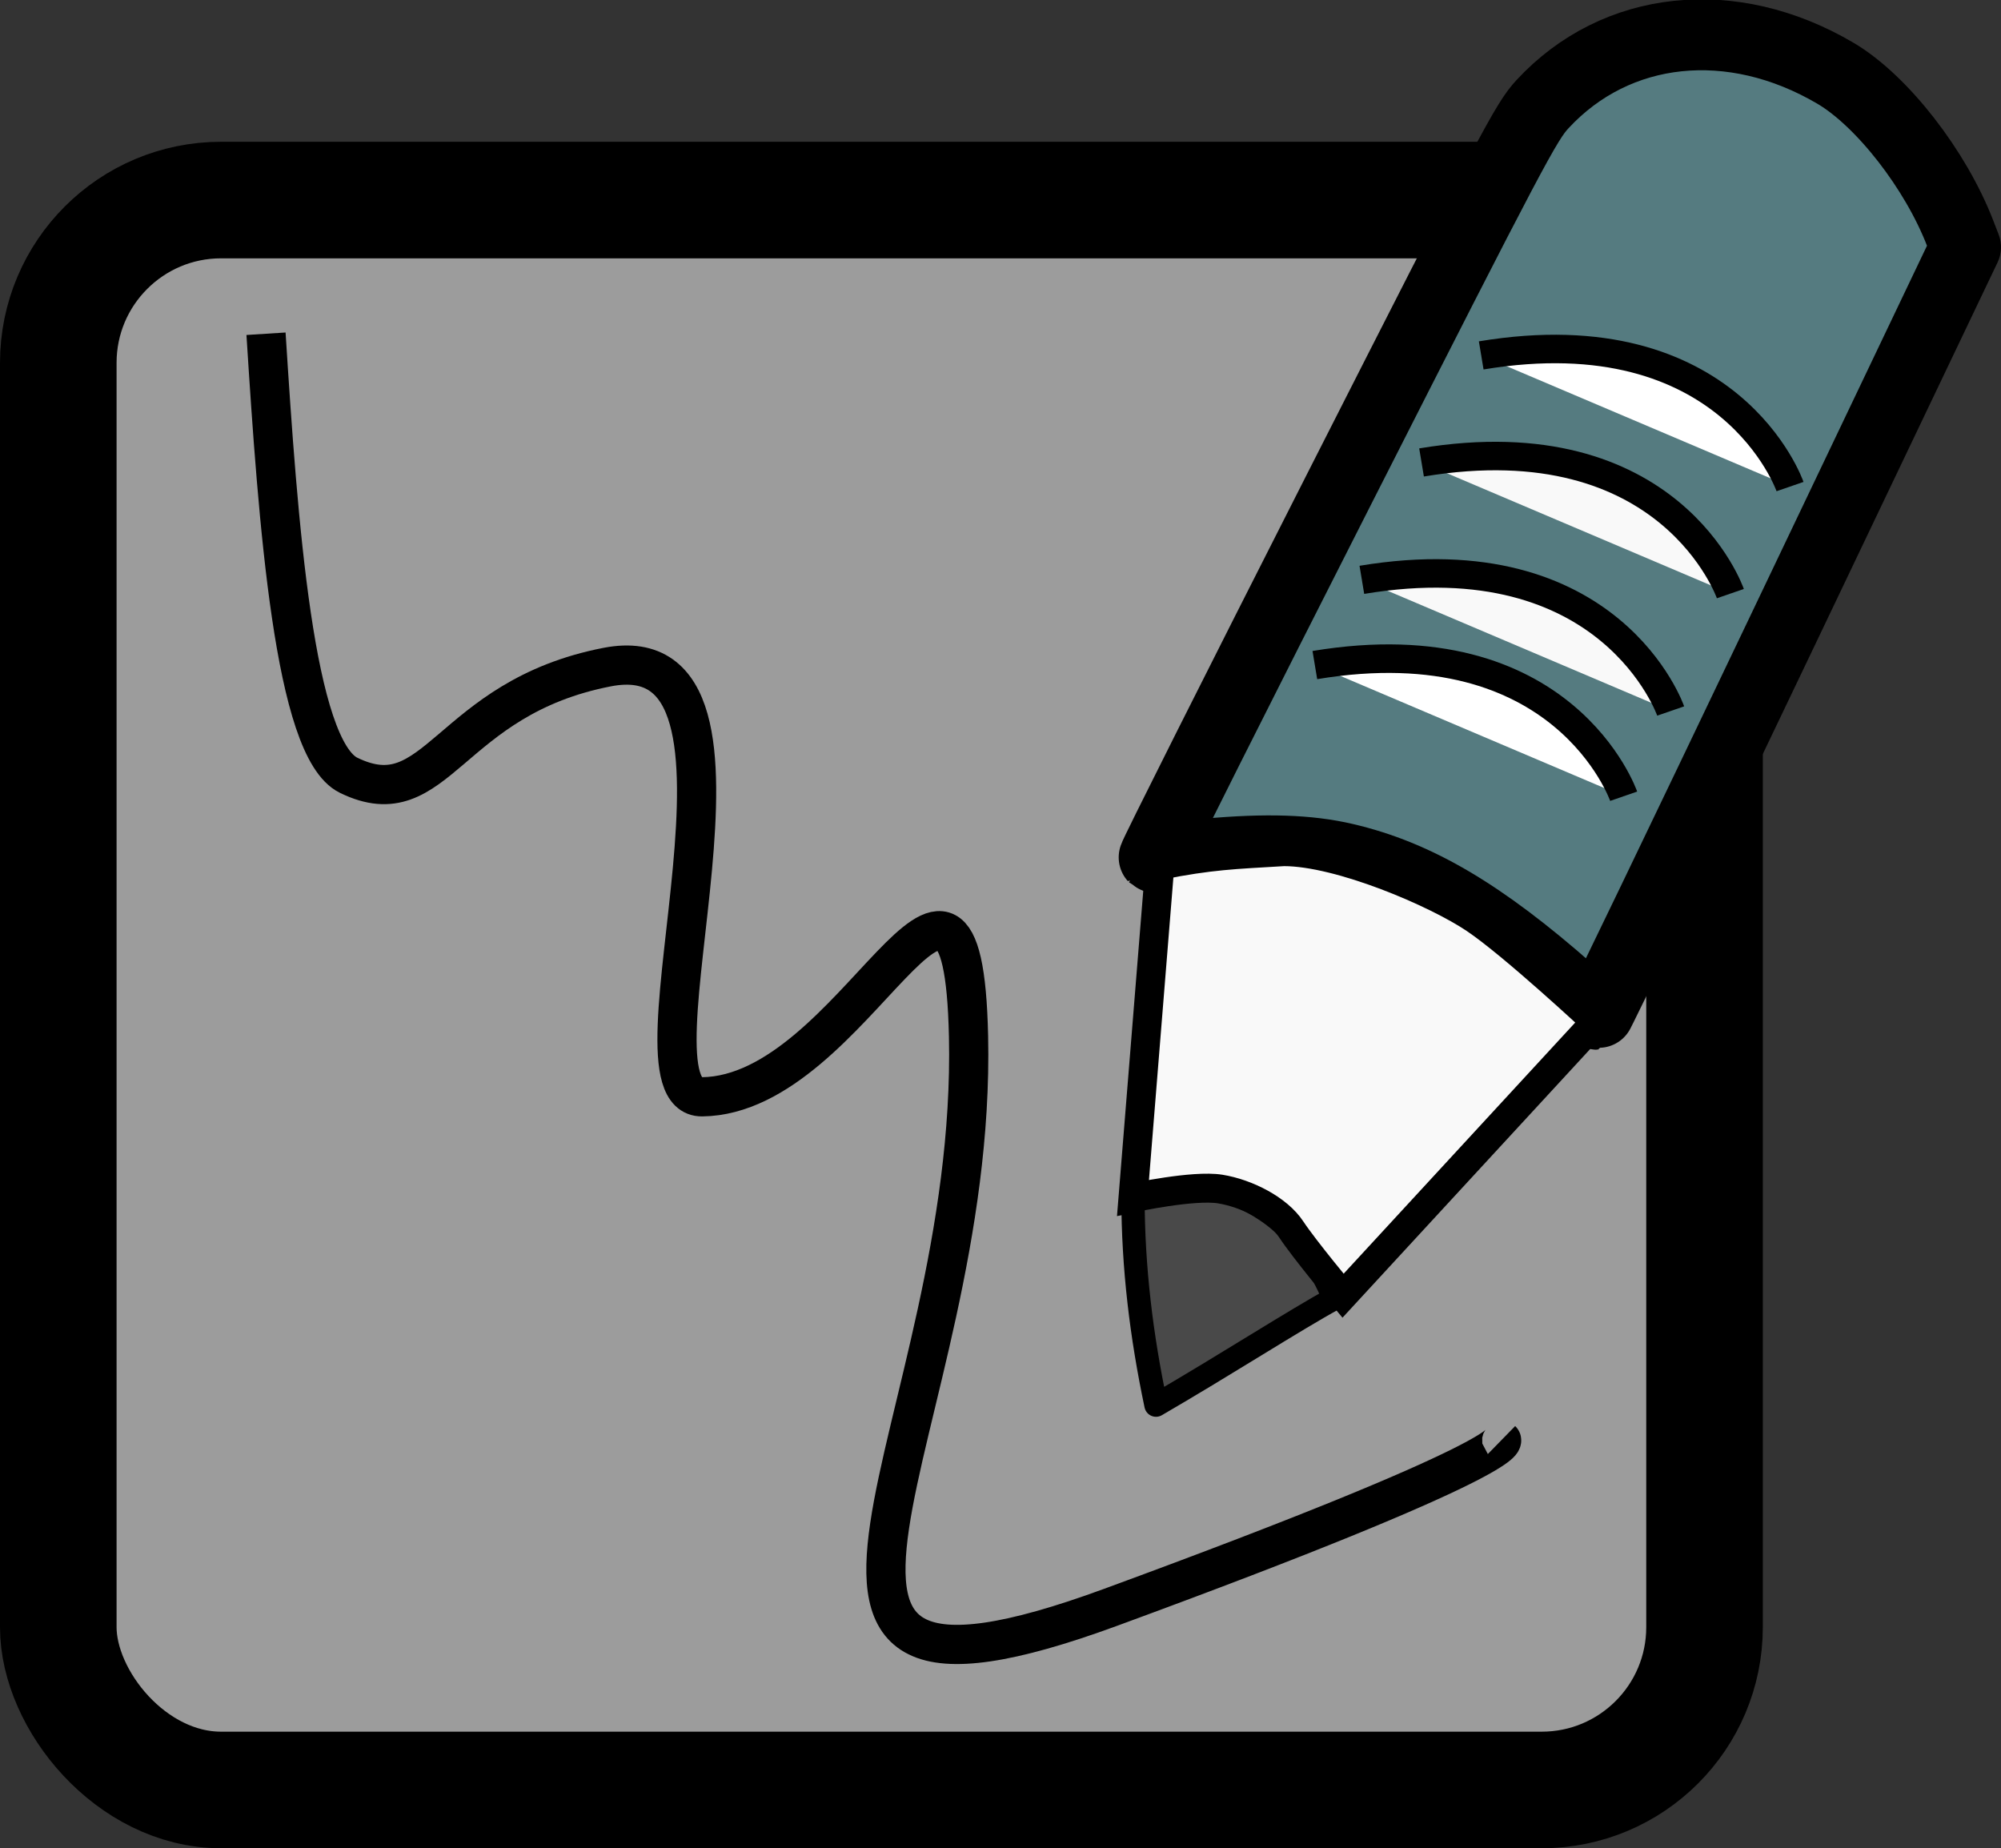 <?xml version="1.0" encoding="UTF-8" standalone="no"?>
<!-- Created with Inkscape (http://www.inkscape.org/) -->

<svg
   xmlns:dc="http://purl.org/dc/elements/1.1/"
   xmlns:cc="http://creativecommons.org/ns#"
   xmlns:rdf="http://www.w3.org/1999/02/22-rdf-syntax-ns#"
   xmlns:svg="http://www.w3.org/2000/svg"
   xmlns="http://www.w3.org/2000/svg"
   xmlns:sodipodi="http://sodipodi.sourceforge.net/DTD/sodipodi-0.dtd"
   xmlns:inkscape="http://www.inkscape.org/namespaces/inkscape"
   width="38.897mm"
   height="35.93mm"
   viewBox="0 0 38.897 35.93"
   version="1.1"
   id="svg8"
   sodipodi:docname="notedly_svg.svg"
   inkscape:version="0.92.5 (2060ec1f9f, 2020-04-08)">
  <rect x="0" y="0" width="38.897" height="35.93" fill="#333333" stroke="none"/>
  <defs
     id="defs2">
    <inkscape:path-effect
       effect="bspline"
       id="path-effect4860"
       is_visible="true"
       weight="33.333"
       steps="2"
       helper_size="0"
       apply_no_weight="true"
       apply_with_weight="true"
       only_selected="false" />
    <inkscape:path-effect
       effect="bspline"
       id="path-effect4856"
       is_visible="true"
       weight="33.333"
       steps="2"
       helper_size="0"
       apply_no_weight="true"
       apply_with_weight="true"
       only_selected="false" />
    <inkscape:perspective
       sodipodi:type="inkscape:persp3d"
       inkscape:vp_x="0 : 148.50001 : 1"
       inkscape:vp_y="0 : 1000.0001 : 0"
       inkscape:vp_z="209.99998 : 148.50001 : 1"
       inkscape:persp3d-origin="104.99999 : 99.000005 : 1"
       id="perspective817" />
  </defs>
  <sodipodi:namedview
     id="base"
     pagecolor="#ffffff"
     bordercolor="#666666"
     borderopacity="1.0"
     inkscape:pageopacity="0.0"
     inkscape:pageshadow="2"
     inkscape:zoom="0.72386364"
     inkscape:cx="-112.7316"
     inkscape:cy="-158.15267"
     inkscape:document-units="mm"
     inkscape:current-layer="layer1"
     showgrid="false"
     inkscape:window-width="1366"
     inkscape:window-height="704"
     inkscape:window-x="0"
     inkscape:window-y="27"
     inkscape:window-maximized="1" />
  <g
     inkscape:label="Layer 1"
     inkscape:groupmode="layer"
     id="layer1"
     transform="translate(-4.79,-3.342)">
    <rect
       style="fill:#f9f9f9;fill-opacity:0.53;stroke:#000000;stroke-width:2.266;stroke-linecap:butt;stroke-linejoin:round;stroke-miterlimit:4;stroke-dasharray:none;stroke-opacity:1;paint-order:stroke fill markers"
       id="rect4874"
       width="32.001"
       height="30.908"
       x="5.923"
       y="7.231"
       ry="3.165" />
    <path
       style="opacity:1;fill:#557b80;fill-opacity:1;stroke:#000000;stroke-width:1.378;stroke-linecap:butt;stroke-linejoin:round;stroke-miterlimit:4;stroke-dasharray:none;stroke-opacity:1;paint-order:stroke fill markers"
       d="m 35.298,22.605 c -1.707,-1.503 -2.971,-2.248 -4.369,-2.574 -0.704,-0.164 -1.525,-0.191 -2.676,-0.087 -0.551,0.05 -1.014,0.079 -1.028,0.065 -0.014,-0.014 1.602,-3.232 3.592,-7.151 3.384,-6.663 3.64,-7.149 3.958,-7.492 1.432,-1.546 3.684,-1.783 5.694,-0.6 0.903,0.532 1.948,1.873 2.426,3.115 l 0.103,0.266 -3.559,7.457 c -1.958,4.101 -3.574,7.457 -3.591,7.457 -0.018,0 -0.265,-0.205 -0.55,-0.456 z"
       id="path4832"
       inkscape:connector-curvature="0" />
    <path
       style="fill:none;stroke:#000000;stroke-width:0.058;stroke-linecap:butt;stroke-linejoin:miter;stroke-miterlimit:4;stroke-dasharray:none;stroke-opacity:1"
       d="m 27.02,20.078 c 2.424,-0.094 4.462,-1.057 8.789,3.126"
       id="path4816"
       inkscape:connector-curvature="0"
       sodipodi:nodetypes="cc" />
    <path
       style="fill:#000000;fill-opacity:0.53;stroke:#000000;stroke-width:0.453;stroke-linecap:butt;stroke-linejoin:round;stroke-miterlimit:4;stroke-dasharray:none;stroke-opacity:1;paint-order:stroke fill markers"
       d="m 26.814,26.628 c 0.646,-0.224 1.241,-0.248 1.726,-0.172 0.505,0.166 0.964,0.448 1.244,0.728 0.414,0.414 0.602,0.644 0.944,1.401 -0.769,0.419 -2.101,1.28 -3.467,2.073 -0.286,-1.356 -0.445,-2.678 -0.447,-4.031 z"
       id="path4852"
       inkscape:connector-curvature="0"
       sodipodi:nodetypes="ccscccc" />
    <path
       style="fill:#f9f9f9;stroke:#000000;stroke-width:0.563;stroke-linecap:butt;stroke-linejoin:miter;stroke-miterlimit:4;stroke-dasharray:none;stroke-opacity:1"
       d="m 27.336,20.162 -0.522,6.466 c 0,0 1.177,-0.255 1.695,-0.171 0.518,0.084 1.122,0.392 1.381,0.785 0.259,0.392 1.007,1.289 1.007,1.289 l 4.911,-5.327 c 0,0 -1.598,-1.491 -2.346,-1.995 -0.748,-0.505 -2.623,-1.311 -3.716,-1.311 -0.976,0.058 -1.415,0.069 -2.41,0.265 z"
       id="path4864"
       inkscape:connector-curvature="0"
       sodipodi:nodetypes="ccccccccc" />
    <path
       style="fill:none;stroke:#000000;stroke-width:0.762;stroke-linecap:butt;stroke-linejoin:miter;stroke-miterlimit:4;stroke-dasharray:none;stroke-opacity:1"
       d="m 9.961,9.83 c 0.233,3.669 0.547,8.068 1.607,8.584 1.727,0.841 1.92,-1.502 5.027,-2.104 3.623,-0.701 0.176,8.371 1.842,8.354 2.995,-0.031 5.065,-6.391 5.18,-1.177 0.169,7.663 -5.18,14.016 2.763,11.101 7.943,-2.915 7.598,-3.252 7.598,-3.252"
       id="path4872"
       inkscape:connector-curvature="0"
       sodipodi:nodetypes="csssssc" />
    <path
       style="fill:#ffffff;stroke:#000000;stroke-width:0.555;stroke-linecap:butt;stroke-linejoin:miter;stroke-miterlimit:4;stroke-dasharray:none;stroke-opacity:1"
       d="m 30.349,16.271 c 4.844,-0.805 6.003,2.55 6.003,2.55"
       id="path4878"
       inkscape:connector-curvature="0"
       sodipodi:nodetypes="cc" />
    <path
       style="fill:#f9f9f9;stroke:#000000;stroke-width:0.554px;stroke-linecap:butt;stroke-linejoin:miter;stroke-opacity:1"
       d="m 31.263,14.614 c 4.844,-0.805 6.003,2.55 6.003,2.55"
       id="path4878-3"
       inkscape:connector-curvature="0"
       sodipodi:nodetypes="cc" />
    <path
       style="fill:#ffffff;stroke:#000000;stroke-width:0.554px;stroke-linecap:butt;stroke-linejoin:miter;stroke-opacity:1"
       d="m 33.583,10.251 c 4.844,-0.805 6.003,2.55 6.003,2.55"
       id="path4878-6"
       inkscape:connector-curvature="0"
       sodipodi:nodetypes="cc" />
    <path
       style="fill:#f9f9f9;stroke:#000000;stroke-width:0.554px;stroke-linecap:butt;stroke-linejoin:miter;stroke-opacity:1"
       d="m 32.423,12.332 c 4.844,-0.805 6.003,2.55 6.003,2.55"
       id="path4878-7"
       inkscape:connector-curvature="0"
       sodipodi:nodetypes="cc" />
  </g>
</svg>
